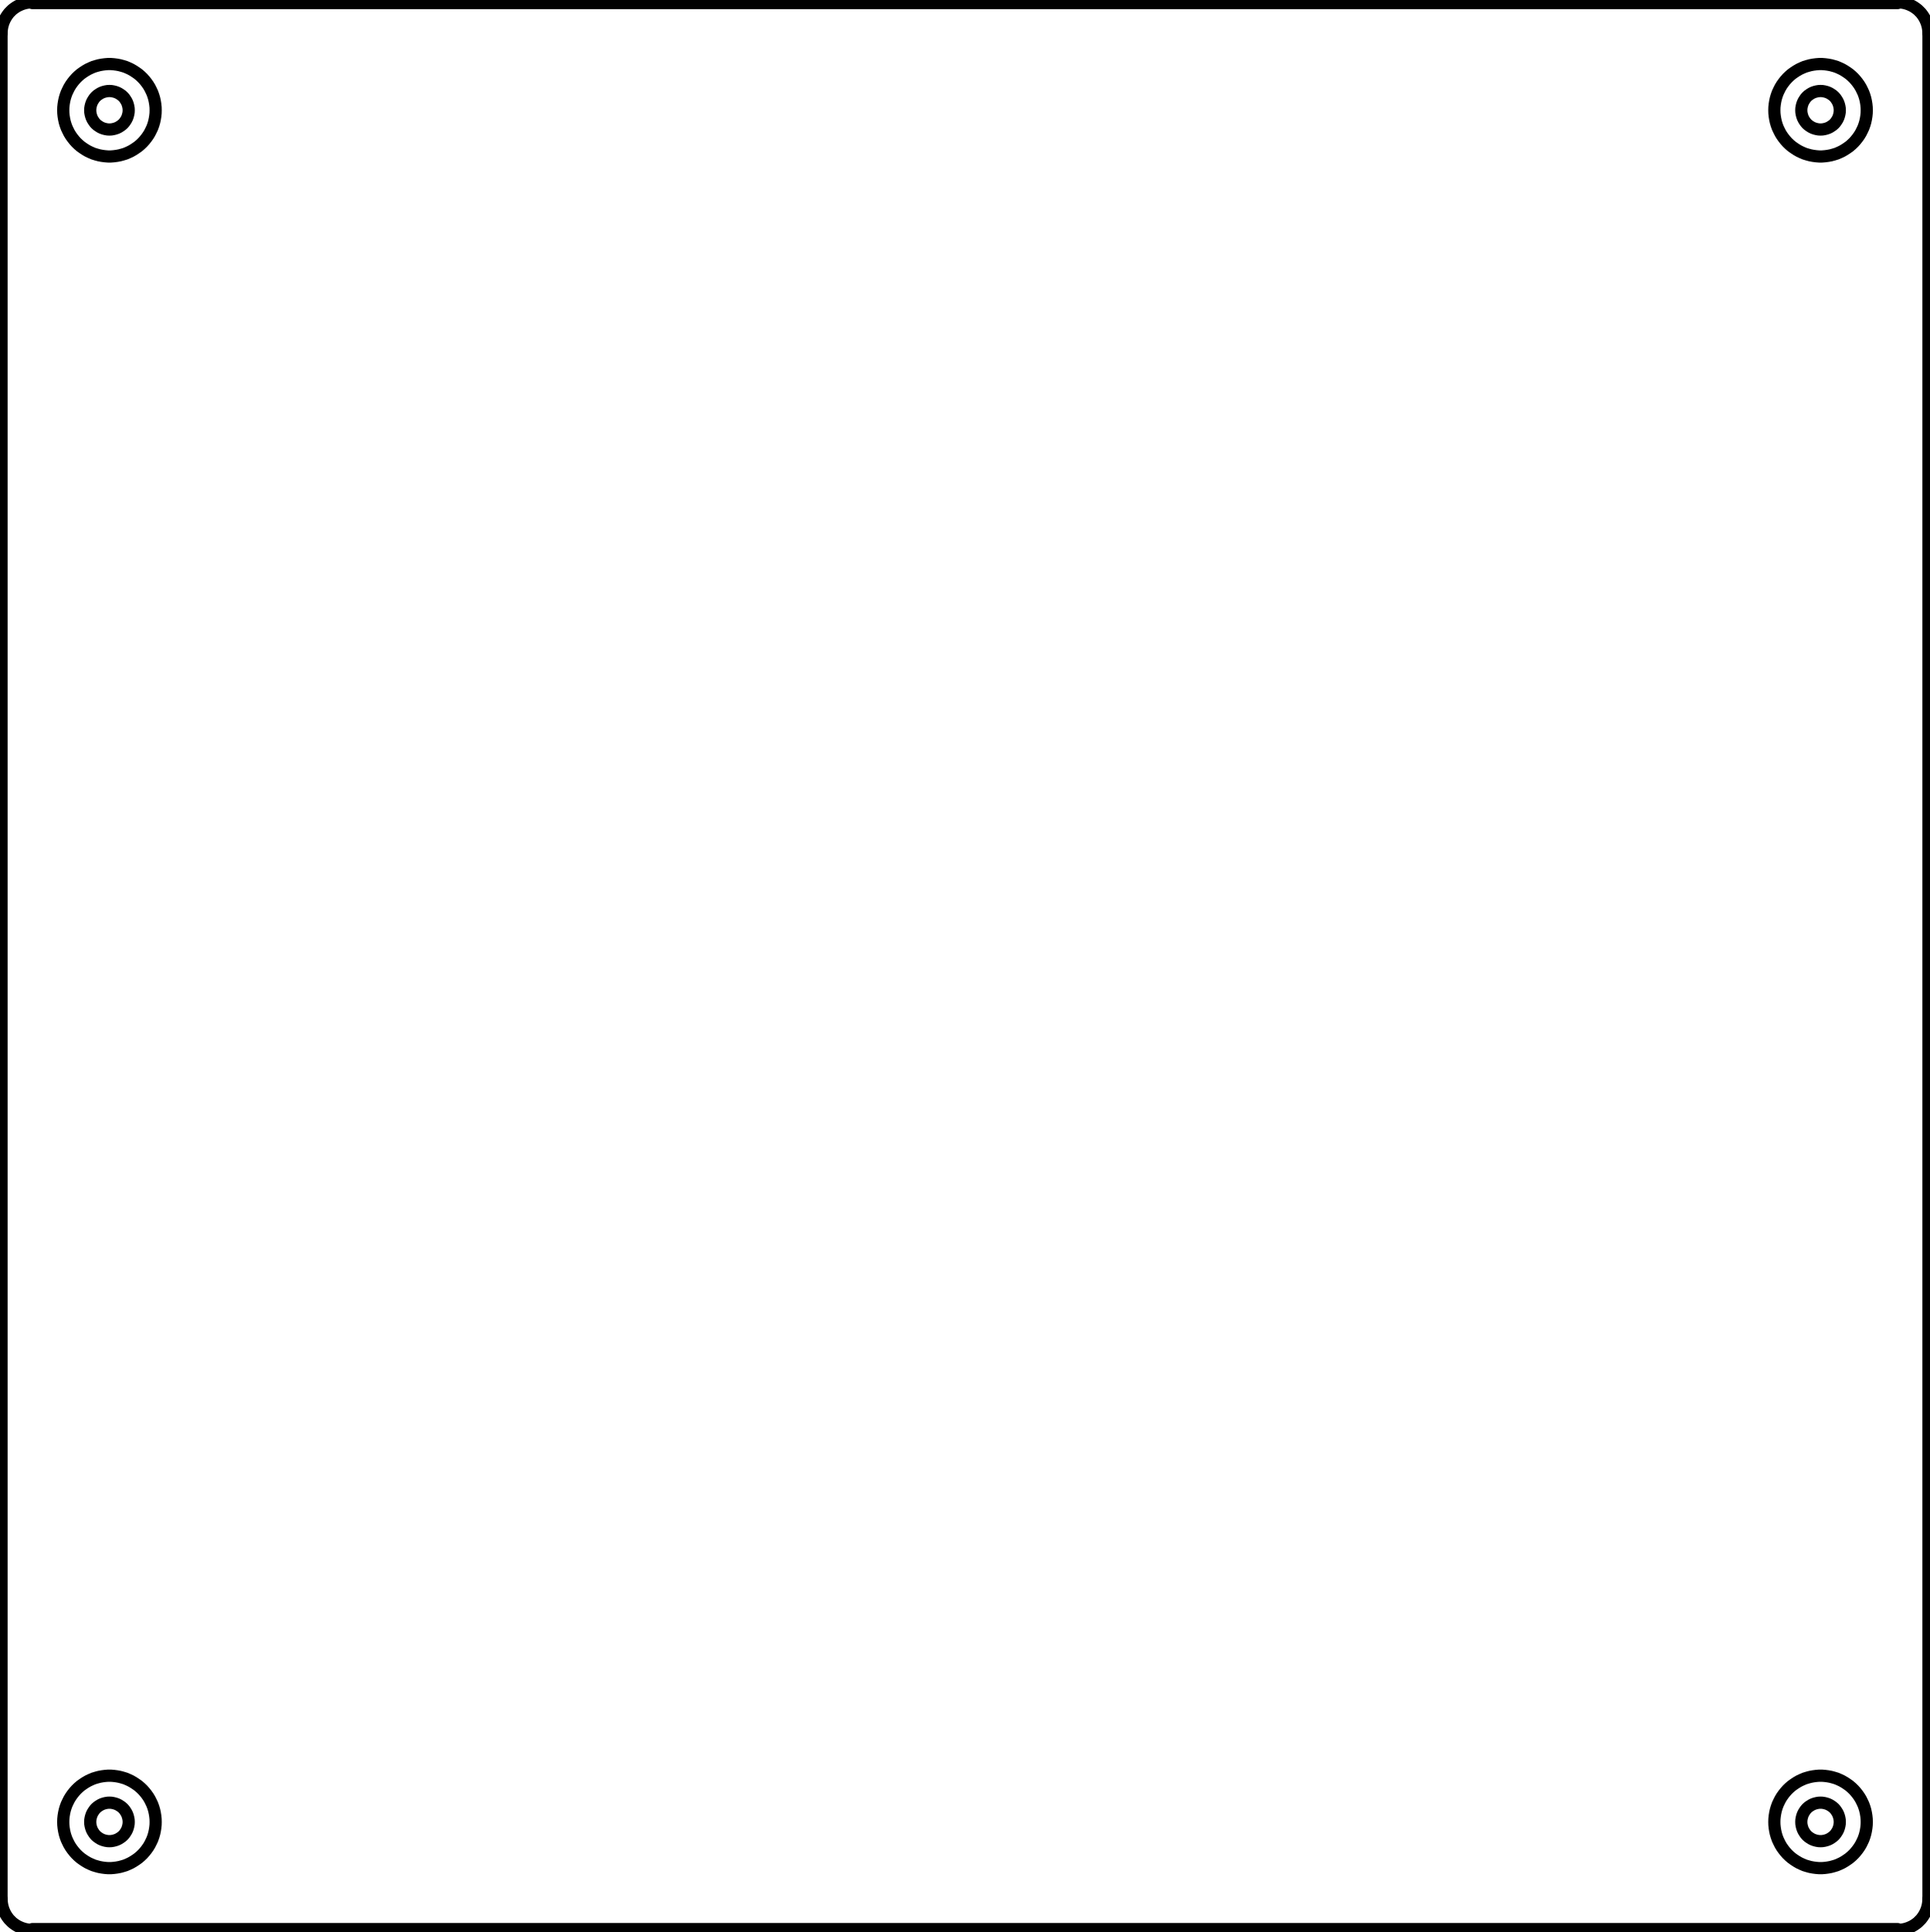 <svg xmlns:dc="http://purl.org/dc/elements/1.1/" xmlns:cc="http://creativecommons.org/ns#" xmlns:rdf="http://www.w3.org/1999/02/22-rdf-syntax-ns#" xmlns:svg="http://www.w3.org/2000/svg" xmlns="http://www.w3.org/2000/svg" id="svg41" version="1.0" 
viewBox="189.72 1.76 1266.98 1268.11">
  <defs id="defs3">
    <pattern y="0" x="0" height="6" width="6" patternUnits="userSpaceOnUse" id="WMFhbasepattern"/>
  </defs>
  <path id="path5" d="  M 291.887,74.11   L 291.836,72.166   L 291.631,70.223   L 291.324,68.33   L 290.915,66.438   L 290.353,64.546   L 289.688,62.704   L 288.869,60.965   L 288,59.226   L 286.977,57.539   L 285.852,55.953   L 284.676,54.47   L 283.346,52.987   L 281.965,51.657   L 280.482,50.378   L 278.896,49.253   L 277.259,48.179   L 275.572,47.207   L 273.833,46.389   L 272.043,45.622   L 270.201,45.059   L 268.309,44.548   L 266.417,44.19   L 264.473,43.934   L 262.53,43.781   L 260.586,43.781   L 258.643,43.934   L 256.699,44.19   L 254.807,44.548   L 252.914,45.059   L 251.073,45.622   L 249.283,46.389   L 247.544,47.207   L 245.856,48.179   L 244.22,49.253   L 242.634,50.378   L 241.151,51.657   L 239.77,52.987   L 238.44,54.47   L 237.264,55.953   L 236.139,57.539   L 235.116,59.226   L 234.246,60.965   L 233.428,62.704   L 232.763,64.546   L 232.2,66.438   L 231.791,68.33   L 231.484,70.223   L 231.28,72.166   L 231.229,74.11   L 231.28,76.053   L 231.484,77.997   L 231.791,79.889   L 232.2,81.782   L 232.763,83.674   L 233.428,85.515   L 234.246,87.254   L 235.116,88.993   L 236.139,90.681   L 237.264,92.266   L 238.44,93.75   L 239.77,95.233   L 241.151,96.563   L 242.634,97.841   L 244.22,98.966   L 245.856,100.04   L 247.544,101.012   L 249.283,101.831   L 251.073,102.598   L 252.914,103.16   L 254.807,103.672   L 256.699,104.03   L 258.643,104.286   L 260.586,104.439   L 262.53,104.439   L 264.473,104.286   L 266.417,104.03   L 268.309,103.672   L 270.201,103.16   L 272.043,102.598   L 273.833,101.831   L 275.572,101.012   L 277.259,100.04   L 278.896,98.966   L 280.482,97.841   L 281.965,96.563   L 283.346,95.233   L 284.676,93.75   L 285.852,92.266   L 286.977,90.681   L 288,88.993   L 288.869,87.254   L 289.688,85.515   L 290.353,83.674   L 290.915,81.782   L 291.324,79.889   L 291.631,77.997   L 291.836,76.053   L 291.887,74.11  z " style="fill:none;stroke:#000000;stroke-width:8px;stroke-linecap:round;stroke-linejoin:round;stroke-miterlimit:4;stroke-dasharray:none;stroke-opacity:1;"/>
  <path id="path7" d="  M 274.191,74.11   L 274.14,72.882   L 273.935,71.655   L 273.628,70.427   L 273.219,69.251   L 272.708,68.177   L 272.043,67.103   L 271.327,66.08   L 270.508,65.159   L 269.588,64.341   L 268.565,63.625   L 267.491,62.96   L 266.417,62.449   L 265.24,62.039   L 264.013,61.733   L 262.785,61.528   L 261.558,61.477   L 260.33,61.528   L 259.103,61.733   L 257.875,62.039   L 256.699,62.449   L 255.625,62.96   L 254.551,63.625   L 253.528,64.341   L 252.607,65.159   L 251.789,66.08   L 251.073,67.103   L 250.408,68.177   L 249.897,69.251   L 249.487,70.427   L 249.181,71.655   L 248.976,72.882   L 248.925,74.11   L 248.976,75.337   L 249.181,76.565   L 249.487,77.792   L 249.897,78.969   L 250.408,80.043   L 251.073,81.117   L 251.789,82.14   L 252.607,83.06   L 253.528,83.879   L 254.551,84.595   L 255.625,85.259   L 256.699,85.771   L 257.875,86.18   L 259.103,86.487   L 260.33,86.692   L 261.558,86.743   L 262.785,86.692   L 264.013,86.487   L 265.24,86.18   L 266.417,85.771   L 267.491,85.259   L 268.565,84.595   L 269.588,83.879   L 270.508,83.06   L 271.327,82.14   L 272.043,81.117   L 272.708,80.043   L 273.219,78.969   L 273.628,77.792   L 273.935,76.565   L 274.14,75.337   L 274.191,74.11  z " style="fill:none;stroke:#000000;stroke-width:8px;stroke-linecap:round;stroke-linejoin:round;stroke-miterlimit:4;stroke-dasharray:none;stroke-opacity:1;"/>
  <path id="path9" d="  M 291.887,1197.519   L 291.836,1195.576   L 291.631,1193.632   L 291.324,1191.74   L 290.915,1189.848   L 290.353,1187.955   L 289.688,1186.114   L 288.869,1184.375   L 288,1182.636   L 286.977,1180.948   L 285.852,1179.363   L 284.676,1177.88   L 283.346,1176.396   L 281.965,1175.067   L 280.482,1173.788   L 278.896,1172.663   L 277.259,1171.589   L 275.572,1170.617   L 273.833,1169.799   L 272.043,1169.031   L 270.201,1168.469   L 268.309,1167.957   L 266.417,1167.599   L 264.473,1167.344   L 262.53,1167.19   L 260.586,1167.19   L 258.643,1167.344   L 256.699,1167.599   L 254.807,1167.957   L 252.914,1168.469   L 251.073,1169.031   L 249.283,1169.799   L 247.544,1170.617   L 245.856,1171.589   L 244.22,1172.663   L 242.634,1173.788   L 241.151,1175.067   L 239.77,1176.396   L 238.44,1177.88   L 237.264,1179.363   L 236.139,1180.948   L 235.116,1182.636   L 234.246,1184.375   L 233.428,1186.114   L 232.763,1187.955   L 232.2,1189.848   L 231.791,1191.74   L 231.484,1193.632   L 231.28,1195.576   L 231.229,1197.519   L 231.28,1199.463   L 231.484,1201.407   L 231.791,1203.299   L 232.2,1205.191   L 232.763,1207.084   L 233.428,1208.925   L 234.246,1210.664   L 235.116,1212.403   L 236.139,1214.091   L 237.264,1215.676   L 238.44,1217.159   L 239.77,1218.642   L 241.151,1219.972   L 242.634,1221.251   L 244.22,1222.376   L 245.856,1223.45   L 247.544,1224.422   L 249.283,1225.24   L 251.073,1226.007   L 252.914,1226.57   L 254.807,1227.082   L 256.699,1227.439   L 258.643,1227.695   L 260.586,1227.849   L 262.53,1227.849   L 264.473,1227.695   L 266.417,1227.439   L 268.309,1227.082   L 270.201,1226.57   L 272.043,1226.007   L 273.833,1225.24   L 275.572,1224.422   L 277.259,1223.45   L 278.896,1222.376   L 280.482,1221.251   L 281.965,1219.972   L 283.346,1218.642   L 284.676,1217.159   L 285.852,1215.676   L 286.977,1214.091   L 288,1212.403   L 288.869,1210.664   L 289.688,1208.925   L 290.353,1207.084   L 290.915,1205.191   L 291.324,1203.299   L 291.631,1201.407   L 291.836,1199.463   L 291.887,1197.519  z " style="fill:none;stroke:#000000;stroke-width:8px;stroke-linecap:round;stroke-linejoin:round;stroke-miterlimit:4;stroke-dasharray:none;stroke-opacity:1;"/>
  <path id="path11" d="  M 1415.195,1197.519   L 1415.143,1195.576   L 1414.939,1193.632   L 1414.632,1191.74   L 1414.223,1189.848   L 1413.66,1187.955   L 1412.995,1186.114   L 1412.177,1184.375   L 1411.307,1182.636   L 1410.284,1180.948   L 1409.159,1179.363   L 1407.983,1177.88   L 1406.653,1176.396   L 1405.272,1175.067   L 1403.789,1173.788   L 1402.204,1172.663   L 1400.567,1171.589   L 1398.879,1170.617   L 1397.14,1169.799   L 1395.35,1169.031   L 1393.509,1168.469   L 1391.616,1167.957   L 1389.724,1167.599   L 1387.781,1167.344   L 1385.837,1167.19   L 1383.893,1167.19   L 1381.95,1167.344   L 1380.006,1167.599   L 1378.114,1167.957   L 1376.222,1168.469   L 1374.38,1169.031   L 1372.59,1169.799   L 1370.851,1170.617   L 1369.164,1171.589   L 1367.527,1172.663   L 1365.941,1173.788   L 1364.458,1175.067   L 1363.077,1176.396   L 1361.747,1177.88   L 1360.571,1179.363   L 1359.446,1180.948   L 1358.423,1182.636   L 1357.553,1184.375   L 1356.735,1186.114   L 1356.07,1187.955   L 1355.508,1189.848   L 1355.099,1191.74   L 1354.792,1193.632   L 1354.587,1195.576   L 1354.536,1197.519   L 1354.587,1199.463   L 1354.792,1201.407   L 1355.099,1203.299   L 1355.508,1205.191   L 1356.07,1207.084   L 1356.735,1208.925   L 1357.553,1210.664   L 1358.423,1212.403   L 1359.446,1214.091   L 1360.571,1215.676   L 1361.747,1217.159   L 1363.077,1218.642   L 1364.458,1219.972   L 1365.941,1221.251   L 1367.527,1222.376   L 1369.164,1223.45   L 1370.851,1224.422   L 1372.59,1225.24   L 1374.38,1226.007   L 1376.222,1226.57   L 1378.114,1227.082   L 1380.006,1227.439   L 1381.95,1227.695   L 1383.893,1227.849   L 1385.837,1227.849   L 1387.781,1227.695   L 1389.724,1227.439   L 1391.616,1227.082   L 1393.509,1226.57   L 1395.35,1226.007   L 1397.14,1225.24   L 1398.879,1224.422   L 1400.567,1223.45   L 1402.204,1222.376   L 1403.789,1221.251   L 1405.272,1219.972   L 1406.653,1218.642   L 1407.983,1217.159   L 1409.159,1215.676   L 1410.284,1214.091   L 1411.307,1212.403   L 1412.177,1210.664   L 1412.995,1208.925   L 1413.66,1207.084   L 1414.223,1205.191   L 1414.632,1203.299   L 1414.939,1201.407   L 1415.143,1199.463   L 1415.195,1197.519  z " style="fill:none;stroke:#000000;stroke-width:8px;stroke-linecap:round;stroke-linejoin:round;stroke-miterlimit:4;stroke-dasharray:none;stroke-opacity:1;"/>
  <path id="path13" d="  M 1415.195,74.11   L 1415.143,72.166   L 1414.939,70.223   L 1414.632,68.33   L 1414.223,66.438   L 1413.66,64.546   L 1412.995,62.704   L 1412.177,60.965   L 1411.307,59.226   L 1410.284,57.539   L 1409.159,55.953   L 1407.983,54.47   L 1406.653,52.987   L 1405.272,51.657   L 1403.789,50.378   L 1402.204,49.253   L 1400.567,48.179   L 1398.879,47.207   L 1397.14,46.389   L 1395.35,45.622   L 1393.509,45.059   L 1391.616,44.548   L 1389.724,44.19   L 1387.781,43.934   L 1385.837,43.781   L 1383.893,43.781   L 1381.95,43.934   L 1380.006,44.19   L 1378.114,44.548   L 1376.222,45.059   L 1374.38,45.622   L 1372.59,46.389   L 1370.851,47.207   L 1369.164,48.179   L 1367.527,49.253   L 1365.941,50.378   L 1364.458,51.657   L 1363.077,52.987   L 1361.747,54.47   L 1360.571,55.953   L 1359.446,57.539   L 1358.423,59.226   L 1357.553,60.965   L 1356.735,62.704   L 1356.07,64.546   L 1355.508,66.438   L 1355.099,68.33   L 1354.792,70.223   L 1354.587,72.166   L 1354.536,74.11   L 1354.587,76.053   L 1354.792,77.997   L 1355.099,79.889   L 1355.508,81.782   L 1356.07,83.674   L 1356.735,85.515   L 1357.553,87.254   L 1358.423,88.993   L 1359.446,90.681   L 1360.571,92.266   L 1361.747,93.75   L 1363.077,95.233   L 1364.458,96.563   L 1365.941,97.841   L 1367.527,98.966   L 1369.164,100.04   L 1370.851,101.012   L 1372.59,101.831   L 1374.38,102.598   L 1376.222,103.16   L 1378.114,103.672   L 1380.006,104.03   L 1381.95,104.286   L 1383.893,104.439   L 1385.837,104.439   L 1387.781,104.286   L 1389.724,104.03   L 1391.616,103.672   L 1393.509,103.16   L 1395.35,102.598   L 1397.14,101.831   L 1398.879,101.012   L 1400.567,100.04   L 1402.204,98.966   L 1403.789,97.841   L 1405.272,96.563   L 1406.653,95.233   L 1407.983,93.75   L 1409.159,92.266   L 1410.284,90.681   L 1411.307,88.993   L 1412.177,87.254   L 1412.995,85.515   L 1413.66,83.674   L 1414.223,81.782   L 1414.632,79.889   L 1414.939,77.997   L 1415.143,76.053   L 1415.195,74.11  z " style="fill:none;stroke:#000000;stroke-width:8px;stroke-linecap:round;stroke-linejoin:round;stroke-miterlimit:4;stroke-dasharray:none;stroke-opacity:1;"/>
  <path id="path15" d="  M 274.191,1197.519   L 274.14,1196.292   L 273.935,1195.064   L 273.628,1193.837   L 273.219,1192.661   L 272.708,1191.587   L 272.043,1190.513   L 271.327,1189.49   L 270.508,1188.569   L 269.588,1187.751   L 268.565,1187.035   L 267.491,1186.37   L 266.417,1185.858   L 265.24,1185.449   L 264.013,1185.142   L 262.785,1184.938   L 261.558,1184.887   L 260.33,1184.938   L 259.103,1185.142   L 257.875,1185.449   L 256.699,1185.858   L 255.625,1186.37   L 254.551,1187.035   L 253.528,1187.751   L 252.607,1188.569   L 251.789,1189.49   L 251.073,1190.513   L 250.408,1191.587   L 249.897,1192.661   L 249.487,1193.837   L 249.181,1195.064   L 248.976,1196.292   L 248.925,1197.519   L 248.976,1198.747   L 249.181,1199.974   L 249.487,1201.202   L 249.897,1202.378   L 250.408,1203.452   L 251.073,1204.526   L 251.789,1205.549   L 252.607,1206.47   L 253.528,1207.288   L 254.551,1208.004   L 255.625,1208.669   L 256.699,1209.181   L 257.875,1209.59   L 259.103,1209.897   L 260.33,1210.101   L 261.558,1210.152   L 262.785,1210.101   L 264.013,1209.897   L 265.24,1209.59   L 266.417,1209.181   L 267.491,1208.669   L 268.565,1208.004   L 269.588,1207.288   L 270.508,1206.47   L 271.327,1205.549   L 272.043,1204.526   L 272.708,1203.452   L 273.219,1202.378   L 273.628,1201.202   L 273.935,1199.974   L 274.14,1198.747   L 274.191,1197.519  z " style="fill:none;stroke:#000000;stroke-width:8px;stroke-linecap:round;stroke-linejoin:round;stroke-miterlimit:4;stroke-dasharray:none;stroke-opacity:1;"/>
  <path id="path17" d="  M 1397.498,74.11   L 1397.447,72.882   L 1397.242,71.655   L 1396.936,70.427   L 1396.526,69.251   L 1396.015,68.177   L 1395.35,67.103   L 1394.634,66.08   L 1393.816,65.159   L 1392.895,64.341   L 1391.872,63.625   L 1390.798,62.96   L 1389.724,62.449   L 1388.548,62.039   L 1387.32,61.733   L 1386.093,61.528   L 1384.865,61.477   L 1383.638,61.528   L 1382.41,61.733   L 1381.183,62.039   L 1380.006,62.449   L 1378.932,62.96   L 1377.858,63.625   L 1376.835,64.341   L 1375.915,65.159   L 1375.096,66.08   L 1374.38,67.103   L 1373.716,68.177   L 1373.204,69.251   L 1372.795,70.427   L 1372.488,71.655   L 1372.283,72.882   L 1372.232,74.11   L 1372.283,75.337   L 1372.488,76.565   L 1372.795,77.792   L 1373.204,78.969   L 1373.716,80.043   L 1374.38,81.117   L 1375.096,82.14   L 1375.915,83.06   L 1376.835,83.879   L 1377.858,84.595   L 1378.932,85.259   L 1380.006,85.771   L 1381.183,86.18   L 1382.41,86.487   L 1383.638,86.692   L 1384.865,86.743   L 1386.093,86.692   L 1387.32,86.487   L 1388.548,86.18   L 1389.724,85.771   L 1390.798,85.259   L 1391.872,84.595   L 1392.895,83.879   L 1393.816,83.06   L 1394.634,82.14   L 1395.35,81.117   L 1396.015,80.043   L 1396.526,78.969   L 1396.936,77.792   L 1397.242,76.565   L 1397.447,75.337   L 1397.498,74.11  z " style="fill:none;stroke:#000000;stroke-width:8px;stroke-linecap:round;stroke-linejoin:round;stroke-miterlimit:4;stroke-dasharray:none;stroke-opacity:1;"/>
  <path id="path19" d="  M 1397.498,1197.519   L 1397.447,1196.292   L 1397.242,1195.064   L 1396.936,1193.837   L 1396.526,1192.661   L 1396.015,1191.587   L 1395.35,1190.513   L 1394.634,1189.49   L 1393.816,1188.569   L 1392.895,1187.751   L 1391.872,1187.035   L 1390.798,1186.37   L 1389.724,1185.858   L 1388.548,1185.449   L 1387.32,1185.142   L 1386.093,1184.938   L 1384.865,1184.887   L 1383.638,1184.938   L 1382.41,1185.142   L 1381.183,1185.449   L 1380.006,1185.858   L 1378.932,1186.37   L 1377.858,1187.035   L 1376.835,1187.751   L 1375.915,1188.569   L 1375.096,1189.49   L 1374.38,1190.513   L 1373.716,1191.587   L 1373.204,1192.661   L 1372.795,1193.837   L 1372.488,1195.064   L 1372.283,1196.292   L 1372.232,1197.519   L 1372.283,1198.747   L 1372.488,1199.974   L 1372.795,1201.202   L 1373.204,1202.378   L 1373.716,1203.452   L 1374.38,1204.526   L 1375.096,1205.549   L 1375.915,1206.47   L 1376.835,1207.288   L 1377.858,1208.004   L 1378.932,1208.669   L 1380.006,1209.181   L 1381.183,1209.59   L 1382.41,1209.897   L 1383.638,1210.101   L 1384.865,1210.152   L 1386.093,1210.101   L 1387.32,1209.897   L 1388.548,1209.59   L 1389.724,1209.181   L 1390.798,1208.669   L 1391.872,1208.004   L 1392.895,1207.288   L 1393.816,1206.47   L 1394.634,1205.549   L 1395.35,1204.526   L 1396.015,1203.452   L 1396.526,1202.378   L 1396.936,1201.202   L 1397.242,1199.974   L 1397.447,1198.747   L 1397.498,1197.519  z " style="fill:none;stroke:#000000;stroke-width:8px;stroke-linecap:round;stroke-linejoin:round;stroke-miterlimit:4;stroke-dasharray:none;stroke-opacity:1;"/>
  <path id="path21" d="  M 1435.448,3.785   L 1435.448,3.273   L 1435.448,2.762   L 210.975,2.762   L 210.975,3.273   L 210.975,3.785  z " style="fill:#000000;fill-rule:evenodd;fill-opacity:1;stroke:none;"/>
  <path id="path23" d="  M 1435.448,3.785   L 1435.448,3.273   L 1435.448,2.762   L 210.975,2.762   L 210.975,3.273   L 210.975,3.785   L 1435.448,3.785  z " style="fill:none;stroke:#000000;stroke-width:8px;stroke-linecap:round;stroke-linejoin:round;stroke-miterlimit:4;stroke-dasharray:none;stroke-opacity:1;"/>
  <path id="path25" d="  M 1455.702,1248.153   L 1455.702,23.476  " style="fill:none;stroke:#000000;stroke-width:8px;stroke-linecap:round;stroke-linejoin:round;stroke-miterlimit:4;stroke-dasharray:none;stroke-opacity:1;"/>
  <path id="path27" d="  M 210.975,1267.844   L 210.975,1268.356   L 210.975,1268.867   L 1435.448,1268.867   L 1435.448,1268.356   L 1435.448,1267.844  z " style="fill:#000000;fill-rule:evenodd;fill-opacity:1;stroke:none;"/>
  <path id="path29" d="  M 210.975,1267.844   L 210.975,1268.356   L 210.975,1268.867   L 1435.448,1268.867   L 1435.448,1268.356   L 1435.448,1267.844   L 210.975,1267.844  z " style="fill:none;stroke:#000000;stroke-width:8px;stroke-linecap:round;stroke-linejoin:round;stroke-miterlimit:4;stroke-dasharray:none;stroke-opacity:1;"/>
  <path id="path31" d="  M 190.721,23.476   L 190.721,1248.153  " style="fill:none;stroke:#000000;stroke-width:8px;stroke-linecap:round;stroke-linejoin:round;stroke-miterlimit:4;stroke-dasharray:none;stroke-opacity:1;"/>
  <path id="path33" d="  M 1455.65,23.476   L 1455.599,22.044   L 1455.446,20.612   L 1455.19,19.18   L 1454.832,17.799   L 1454.372,16.418   L 1453.809,15.088   L 1453.196,13.809   L 1452.428,12.531   L 1451.61,11.354   L 1450.741,10.229   L 1449.718,9.206   L 1448.695,8.183   L 1447.57,7.314   L 1446.393,6.495   L 1445.114,5.728   L 1443.836,5.115   L 1442.506,4.552   L 1441.125,4.092   L 1439.744,3.734   L 1438.312,3.478   L 1436.88,3.324   L 1435.448,3.273  " style="fill:none;stroke:#000000;stroke-width:8px;stroke-linecap:round;stroke-linejoin:round;stroke-miterlimit:4;stroke-dasharray:none;stroke-opacity:1;"/>
  <path id="path35" d="  M 1435.448,1268.356   L 1436.88,1268.305   L 1438.312,1268.151   L 1439.744,1267.896   L 1441.125,1267.538   L 1442.506,1267.077   L 1443.836,1266.515   L 1445.114,1265.901   L 1446.393,1265.134   L 1447.57,1264.315   L 1448.695,1263.446   L 1449.718,1262.423   L 1450.741,1261.4   L 1451.61,1260.275   L 1452.428,1259.099   L 1453.196,1257.82   L 1453.809,1256.541   L 1454.372,1255.211   L 1454.832,1253.831   L 1455.19,1252.45   L 1455.446,1251.018   L 1455.599,1249.585   L 1455.65,1248.153  " style="fill:none;stroke:#000000;stroke-width:8px;stroke-linecap:round;stroke-linejoin:round;stroke-miterlimit:4;stroke-dasharray:none;stroke-opacity:1;"/>
  <path id="path37" d="  M 190.773,1248.153   L 190.824,1249.585   L 190.977,1251.018   L 191.233,1252.45   L 191.591,1253.831   L 192.051,1255.211   L 192.614,1256.541   L 193.227,1257.82   L 193.995,1259.099   L 194.813,1260.275   L 195.682,1261.4   L 196.705,1262.423   L 197.728,1263.446   L 198.853,1264.315   L 200.03,1265.134   L 201.308,1265.901   L 202.587,1266.515   L 203.917,1267.077   L 205.298,1267.538   L 206.679,1267.896   L 208.111,1268.151   L 209.543,1268.305   L 210.975,1268.356  " style="fill:none;stroke:#000000;stroke-width:8px;stroke-linecap:round;stroke-linejoin:round;stroke-miterlimit:4;stroke-dasharray:none;stroke-opacity:1;"/>
  <path id="path39" d="  M 210.975,3.273   L 209.543,3.324   L 208.111,3.478   L 206.679,3.734   L 205.298,4.092   L 203.917,4.552   L 202.587,5.115   L 201.308,5.728   L 200.03,6.495   L 198.853,7.314   L 197.728,8.183   L 196.705,9.206   L 195.682,10.229   L 194.813,11.354   L 193.995,12.531   L 193.227,13.809   L 192.614,15.088   L 192.051,16.418   L 191.591,17.799   L 191.233,19.18   L 190.977,20.612   L 190.824,22.044   L 190.773,23.476  " style="fill:none;stroke:#000000;stroke-width:8px;stroke-linecap:round;stroke-linejoin:round;stroke-miterlimit:4;stroke-dasharray:none;stroke-opacity:1;"/>
</svg>